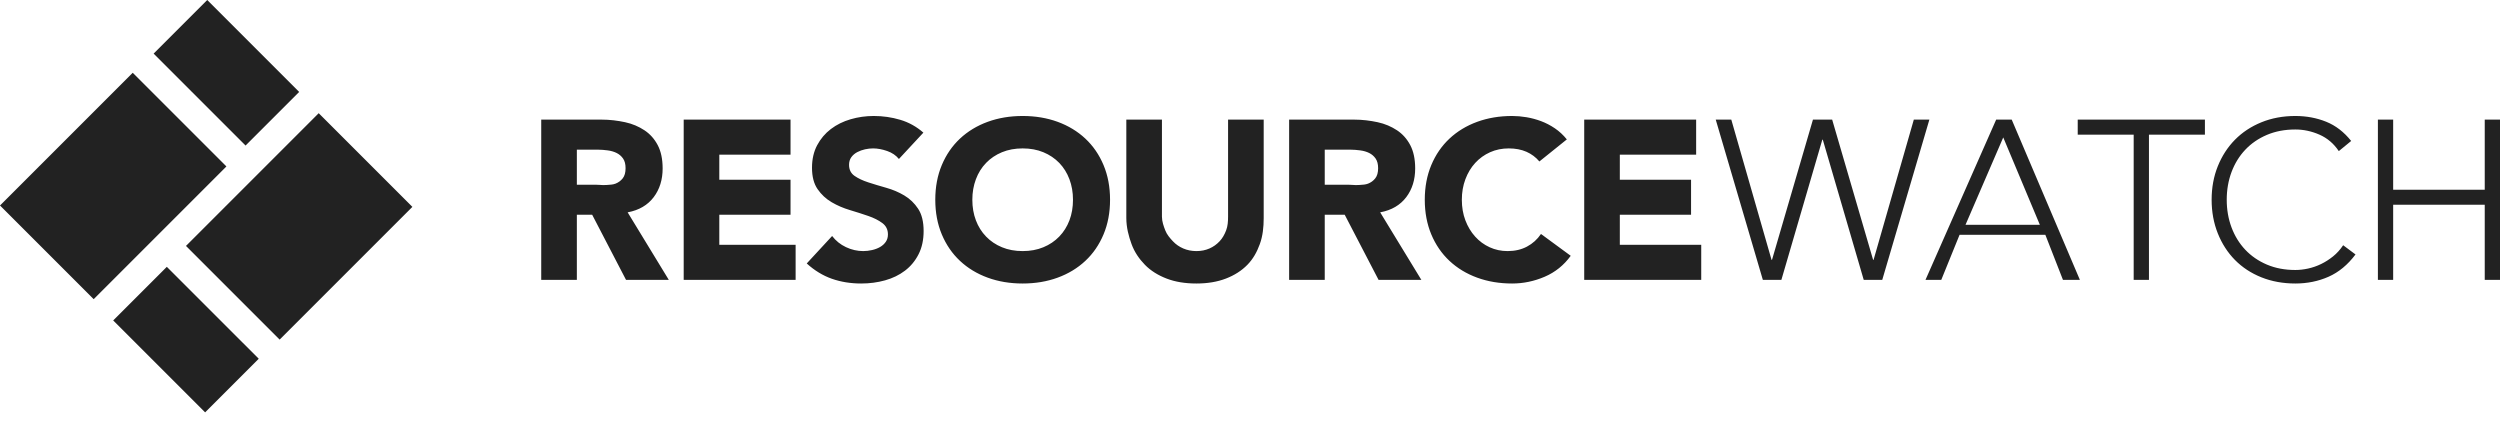 <svg width="201" height="34" viewBox="0 0 201 34" fill="none" xmlns="http://www.w3.org/2000/svg">
<path fill-rule="evenodd" clip-rule="evenodd" d="M71.261 15.1C71.776 15.245 72.257 15.45 72.705 15.715C73.152 15.981 73.523 16.337 73.817 16.783C74.112 17.23 74.259 17.827 74.259 18.576C74.259 19.288 74.124 19.909 73.854 20.44C73.585 20.972 73.22 21.412 72.76 21.762C72.3 22.112 71.767 22.371 71.16 22.54C70.554 22.709 69.912 22.794 69.239 22.794C68.392 22.794 67.608 22.667 66.885 22.414C66.161 22.16 65.487 21.75 64.862 21.182L66.903 18.974C67.197 19.36 67.568 19.659 68.016 19.87C68.463 20.081 68.926 20.187 69.404 20.187C69.637 20.187 69.873 20.16 70.112 20.105C70.351 20.051 70.566 19.97 70.756 19.861C70.946 19.752 71.099 19.614 71.216 19.445C71.332 19.276 71.39 19.077 71.39 18.847C71.39 18.461 71.24 18.157 70.939 17.933C70.639 17.71 70.262 17.519 69.808 17.363C69.355 17.206 68.864 17.049 68.338 16.892C67.81 16.735 67.319 16.524 66.866 16.259C66.412 15.993 66.035 15.643 65.735 15.208C65.434 14.774 65.285 14.201 65.285 13.489C65.285 12.801 65.423 12.197 65.698 11.678C65.974 11.16 66.342 10.725 66.802 10.374C67.262 10.025 67.792 9.762 68.392 9.587C68.993 9.412 69.612 9.325 70.25 9.325C70.985 9.325 71.696 9.427 72.383 9.633C73.07 9.838 73.689 10.182 74.24 10.664L72.273 12.782C72.04 12.493 71.724 12.279 71.326 12.14C70.927 12.001 70.55 11.932 70.195 11.932C69.986 11.932 69.772 11.956 69.551 12.004C69.33 12.052 69.122 12.128 68.926 12.23C68.73 12.333 68.57 12.469 68.448 12.637C68.325 12.806 68.264 13.012 68.264 13.253C68.264 13.64 68.411 13.935 68.705 14.14C68.999 14.346 69.37 14.52 69.818 14.665C70.265 14.81 70.746 14.955 71.261 15.1ZM52.558 15.851C53.036 15.218 53.276 14.448 53.276 13.543C53.276 12.794 53.144 12.17 52.881 11.669C52.616 11.168 52.261 10.77 51.813 10.474C51.366 10.179 50.845 9.95 50.251 9.824C49.656 9.697 49.027 9.617 48.365 9.617H43.515V22.502H46.379V17.267H47.612L50.333 22.502H53.772L50.462 17.072C51.382 16.903 52.08 16.484 52.558 15.851ZM50.067 14.339C49.913 14.533 49.72 14.674 49.488 14.765C49.286 14.843 49.064 14.855 48.822 14.869L48.822 14.869C48.784 14.871 48.745 14.873 48.706 14.876C48.533 14.886 48.367 14.876 48.206 14.865H48.206H48.206H48.206H48.206H48.206H48.206H48.206C48.097 14.858 47.991 14.851 47.887 14.851H46.379V12.033H48.072C48.329 12.033 48.592 12.055 48.862 12.091C49.132 12.127 49.371 12.198 49.579 12.301C49.787 12.404 49.959 12.552 50.094 12.745C50.229 12.938 50.296 13.198 50.296 13.524C50.296 13.875 50.22 14.146 50.067 14.339ZM57.832 17.267H63.559V14.448H57.832V12.435H63.559V9.617H54.969V22.502H63.968V19.683H57.832V17.267ZM87.261 11.144C86.636 10.559 85.894 10.11 85.036 9.795C84.178 9.482 83.24 9.325 82.222 9.325C81.205 9.325 80.267 9.482 79.409 9.795C78.55 10.11 77.809 10.559 77.183 11.144C76.558 11.73 76.071 12.438 75.721 13.272C75.372 14.104 75.197 15.034 75.197 16.059C75.197 17.085 75.372 18.015 75.721 18.847C76.071 19.68 76.558 20.389 77.183 20.974C77.809 21.56 78.55 22.009 79.409 22.323C80.267 22.637 81.205 22.794 82.222 22.794C83.24 22.794 84.178 22.637 85.036 22.323C85.894 22.009 86.636 21.56 87.261 20.974C87.887 20.389 88.374 19.68 88.724 18.847C89.073 18.015 89.248 17.085 89.248 16.059C89.248 15.034 89.073 14.104 88.724 13.272C88.374 12.438 87.887 11.73 87.261 11.144ZM85.165 19.019C85.52 18.651 85.793 18.217 85.983 17.716C86.173 17.215 86.268 16.663 86.268 16.059C86.268 15.468 86.173 14.919 85.983 14.412C85.793 13.905 85.52 13.468 85.165 13.099C84.809 12.731 84.383 12.445 83.886 12.239C83.39 12.034 82.835 11.932 82.222 11.932C81.609 11.932 81.054 12.034 80.558 12.239C80.061 12.445 79.635 12.731 79.28 13.099C78.924 13.468 78.651 13.905 78.462 14.412C78.271 14.919 78.176 15.468 78.176 16.059C78.176 16.663 78.271 17.215 78.462 17.716C78.651 18.217 78.924 18.651 79.28 19.019C79.635 19.387 80.061 19.674 80.558 19.879C81.054 20.085 81.609 20.187 82.222 20.187C82.835 20.187 83.39 20.085 83.886 19.879C84.383 19.674 84.809 19.387 85.165 19.019ZM98.581 18.521C98.71 18.184 98.737 17.815 98.737 17.417V9.617H101.601V17.526C101.601 18.286 101.522 18.986 101.289 19.626C101.057 20.265 100.749 20.821 100.289 21.291C99.829 21.762 99.253 22.13 98.567 22.395C97.88 22.661 97.084 22.794 96.19 22.794C95.282 22.794 94.477 22.661 93.79 22.395C93.103 22.13 92.512 21.762 92.053 21.291C91.593 20.821 91.21 20.265 90.977 19.626C90.744 18.986 90.556 18.286 90.556 17.526V9.617H93.42V17.417C93.42 17.815 93.558 18.184 93.687 18.521C93.815 18.859 94.07 19.152 94.303 19.399C94.536 19.647 94.814 19.84 95.139 19.979C95.464 20.118 95.814 20.187 96.194 20.187C96.574 20.187 96.919 20.118 97.238 19.979C97.556 19.84 97.823 19.647 98.056 19.399C98.289 19.152 98.452 18.859 98.581 18.521ZM113.063 15.851C113.541 15.218 113.78 14.448 113.78 13.543C113.78 12.794 113.648 12.17 113.385 11.669C113.121 11.168 112.765 10.77 112.318 10.474C111.87 10.179 111.35 9.95 110.755 9.824C110.16 9.697 109.532 9.617 108.869 9.617H103.646V22.502H106.509V17.267H108.116L110.837 22.502H114.277L110.966 17.072C111.886 16.903 112.585 16.484 113.063 15.851ZM109.992 14.765C110.224 14.674 110.418 14.533 110.571 14.339C110.724 14.147 110.801 13.875 110.801 13.524C110.801 13.198 110.733 12.939 110.599 12.745C110.464 12.553 110.292 12.404 110.084 12.301C109.875 12.198 109.636 12.127 109.366 12.091C109.096 12.055 108.833 12.033 108.576 12.033H106.509V14.851H108.392C108.495 14.851 108.601 14.858 108.71 14.865C108.871 14.876 109.038 14.887 109.21 14.876C109.25 14.873 109.288 14.871 109.327 14.869C109.569 14.855 109.79 14.843 109.992 14.765ZM121.21 20.187C121.798 20.187 122.32 20.067 122.773 19.825C123.227 19.583 123.601 19.245 123.895 18.811L126.286 20.567C125.734 21.328 125.035 21.889 124.189 22.251C123.343 22.613 122.472 22.794 121.578 22.794C120.56 22.794 119.622 22.637 118.764 22.323C117.905 22.009 117.164 21.56 116.539 20.975C115.913 20.389 115.426 19.68 115.076 18.847C114.728 18.015 114.552 17.085 114.552 16.059C114.552 15.034 114.728 14.104 115.076 13.272C115.426 12.438 115.913 11.73 116.539 11.144C117.164 10.559 117.905 10.11 118.764 9.795C119.622 9.482 120.56 9.325 121.578 9.325C121.946 9.325 122.329 9.358 122.727 9.424C123.125 9.491 123.518 9.597 123.904 9.741C124.291 9.886 124.661 10.079 125.017 10.32C125.372 10.562 125.691 10.858 125.973 11.208L123.766 12.982C123.484 12.644 123.138 12.385 122.727 12.203C122.316 12.022 121.841 11.932 121.302 11.932C120.762 11.932 120.263 12.034 119.803 12.239C119.343 12.445 118.945 12.731 118.608 13.099C118.27 13.468 118.007 13.905 117.817 14.412C117.627 14.919 117.532 15.468 117.532 16.059C117.532 16.663 117.627 17.215 117.817 17.716C118.007 18.217 118.267 18.651 118.599 19.019C118.929 19.387 119.319 19.674 119.766 19.879C120.214 20.085 120.695 20.187 121.21 20.187ZM130.234 17.267H135.961V14.449H130.234V12.435H136.37V9.617H127.371V22.502H136.779V19.683H130.234V17.267ZM150.635 20.891L153.871 9.617H155.122L151.333 22.502H149.844L146.552 11.227H146.515L143.223 22.502H141.733L137.945 9.617H139.196L142.432 20.891H142.469L145.761 9.617H147.306L150.598 20.891H150.635ZM160.492 9.617L154.809 22.502H156.078L157.549 18.878H164.446L165.862 22.502H167.223L161.742 9.617H160.492ZM161.061 11.049L158.027 18.073H164.004L161.061 11.049ZM171.548 10.825H167.049V9.617H177.275V10.825H172.776V22.502H171.548V10.825ZM187.581 20.612C187.274 20.859 186.952 21.065 186.615 21.228C186.278 21.391 185.932 21.512 185.576 21.59C185.221 21.668 184.878 21.707 184.546 21.707C183.7 21.707 182.938 21.563 182.257 21.273C181.577 20.983 180.997 20.585 180.519 20.078C180.041 19.571 179.673 18.974 179.415 18.286C179.158 17.598 179.029 16.856 179.029 16.059C179.029 15.263 179.158 14.52 179.415 13.832C179.673 13.144 180.041 12.547 180.519 12.04C180.997 11.533 181.577 11.135 182.257 10.845C182.938 10.556 183.7 10.411 184.546 10.411C185.208 10.411 185.855 10.55 186.487 10.827C187.118 11.105 187.636 11.546 188.04 12.149L189.034 11.334C188.457 10.61 187.786 10.094 187.02 9.786C186.254 9.479 185.429 9.325 184.546 9.325C183.554 9.325 182.643 9.494 181.815 9.832C180.988 10.17 180.28 10.637 179.691 11.235C179.103 11.832 178.643 12.541 178.312 13.362C177.981 14.182 177.815 15.082 177.815 16.059C177.815 17.037 177.981 17.939 178.312 18.766C178.643 19.593 179.103 20.305 179.691 20.902C180.28 21.499 180.988 21.964 181.815 22.296C182.643 22.628 183.554 22.794 184.546 22.794C185.503 22.794 186.392 22.613 187.213 22.251C188.034 21.889 188.758 21.291 189.383 20.458L188.39 19.716C188.157 20.067 187.887 20.365 187.581 20.612ZM192.41 15.254H199.773V9.617H201V22.502H199.773V16.462H192.41V22.502H191.183V9.617H192.41V15.254Z" fill="#222222"/>
<path fill-rule="evenodd" clip-rule="evenodd" d="M10.67 5.851L0 16.521L7.532 24.053L18.203 13.383L10.67 5.851Z" fill="#222222"/>
<path fill-rule="evenodd" clip-rule="evenodd" d="M19.742 11.702L24.053 7.391L16.663 0L12.352 4.311L19.742 11.702Z" fill="#222222"/>
<path fill-rule="evenodd" clip-rule="evenodd" d="M22.484 27.304L33.155 16.633L25.623 9.101L14.952 19.772L22.484 27.304Z" fill="#222222"/>
<path fill-rule="evenodd" clip-rule="evenodd" d="M13.412 21.453L9.101 25.764L16.492 33.155L20.803 28.843L13.412 21.453Z" fill="#222222"/>
</svg>
